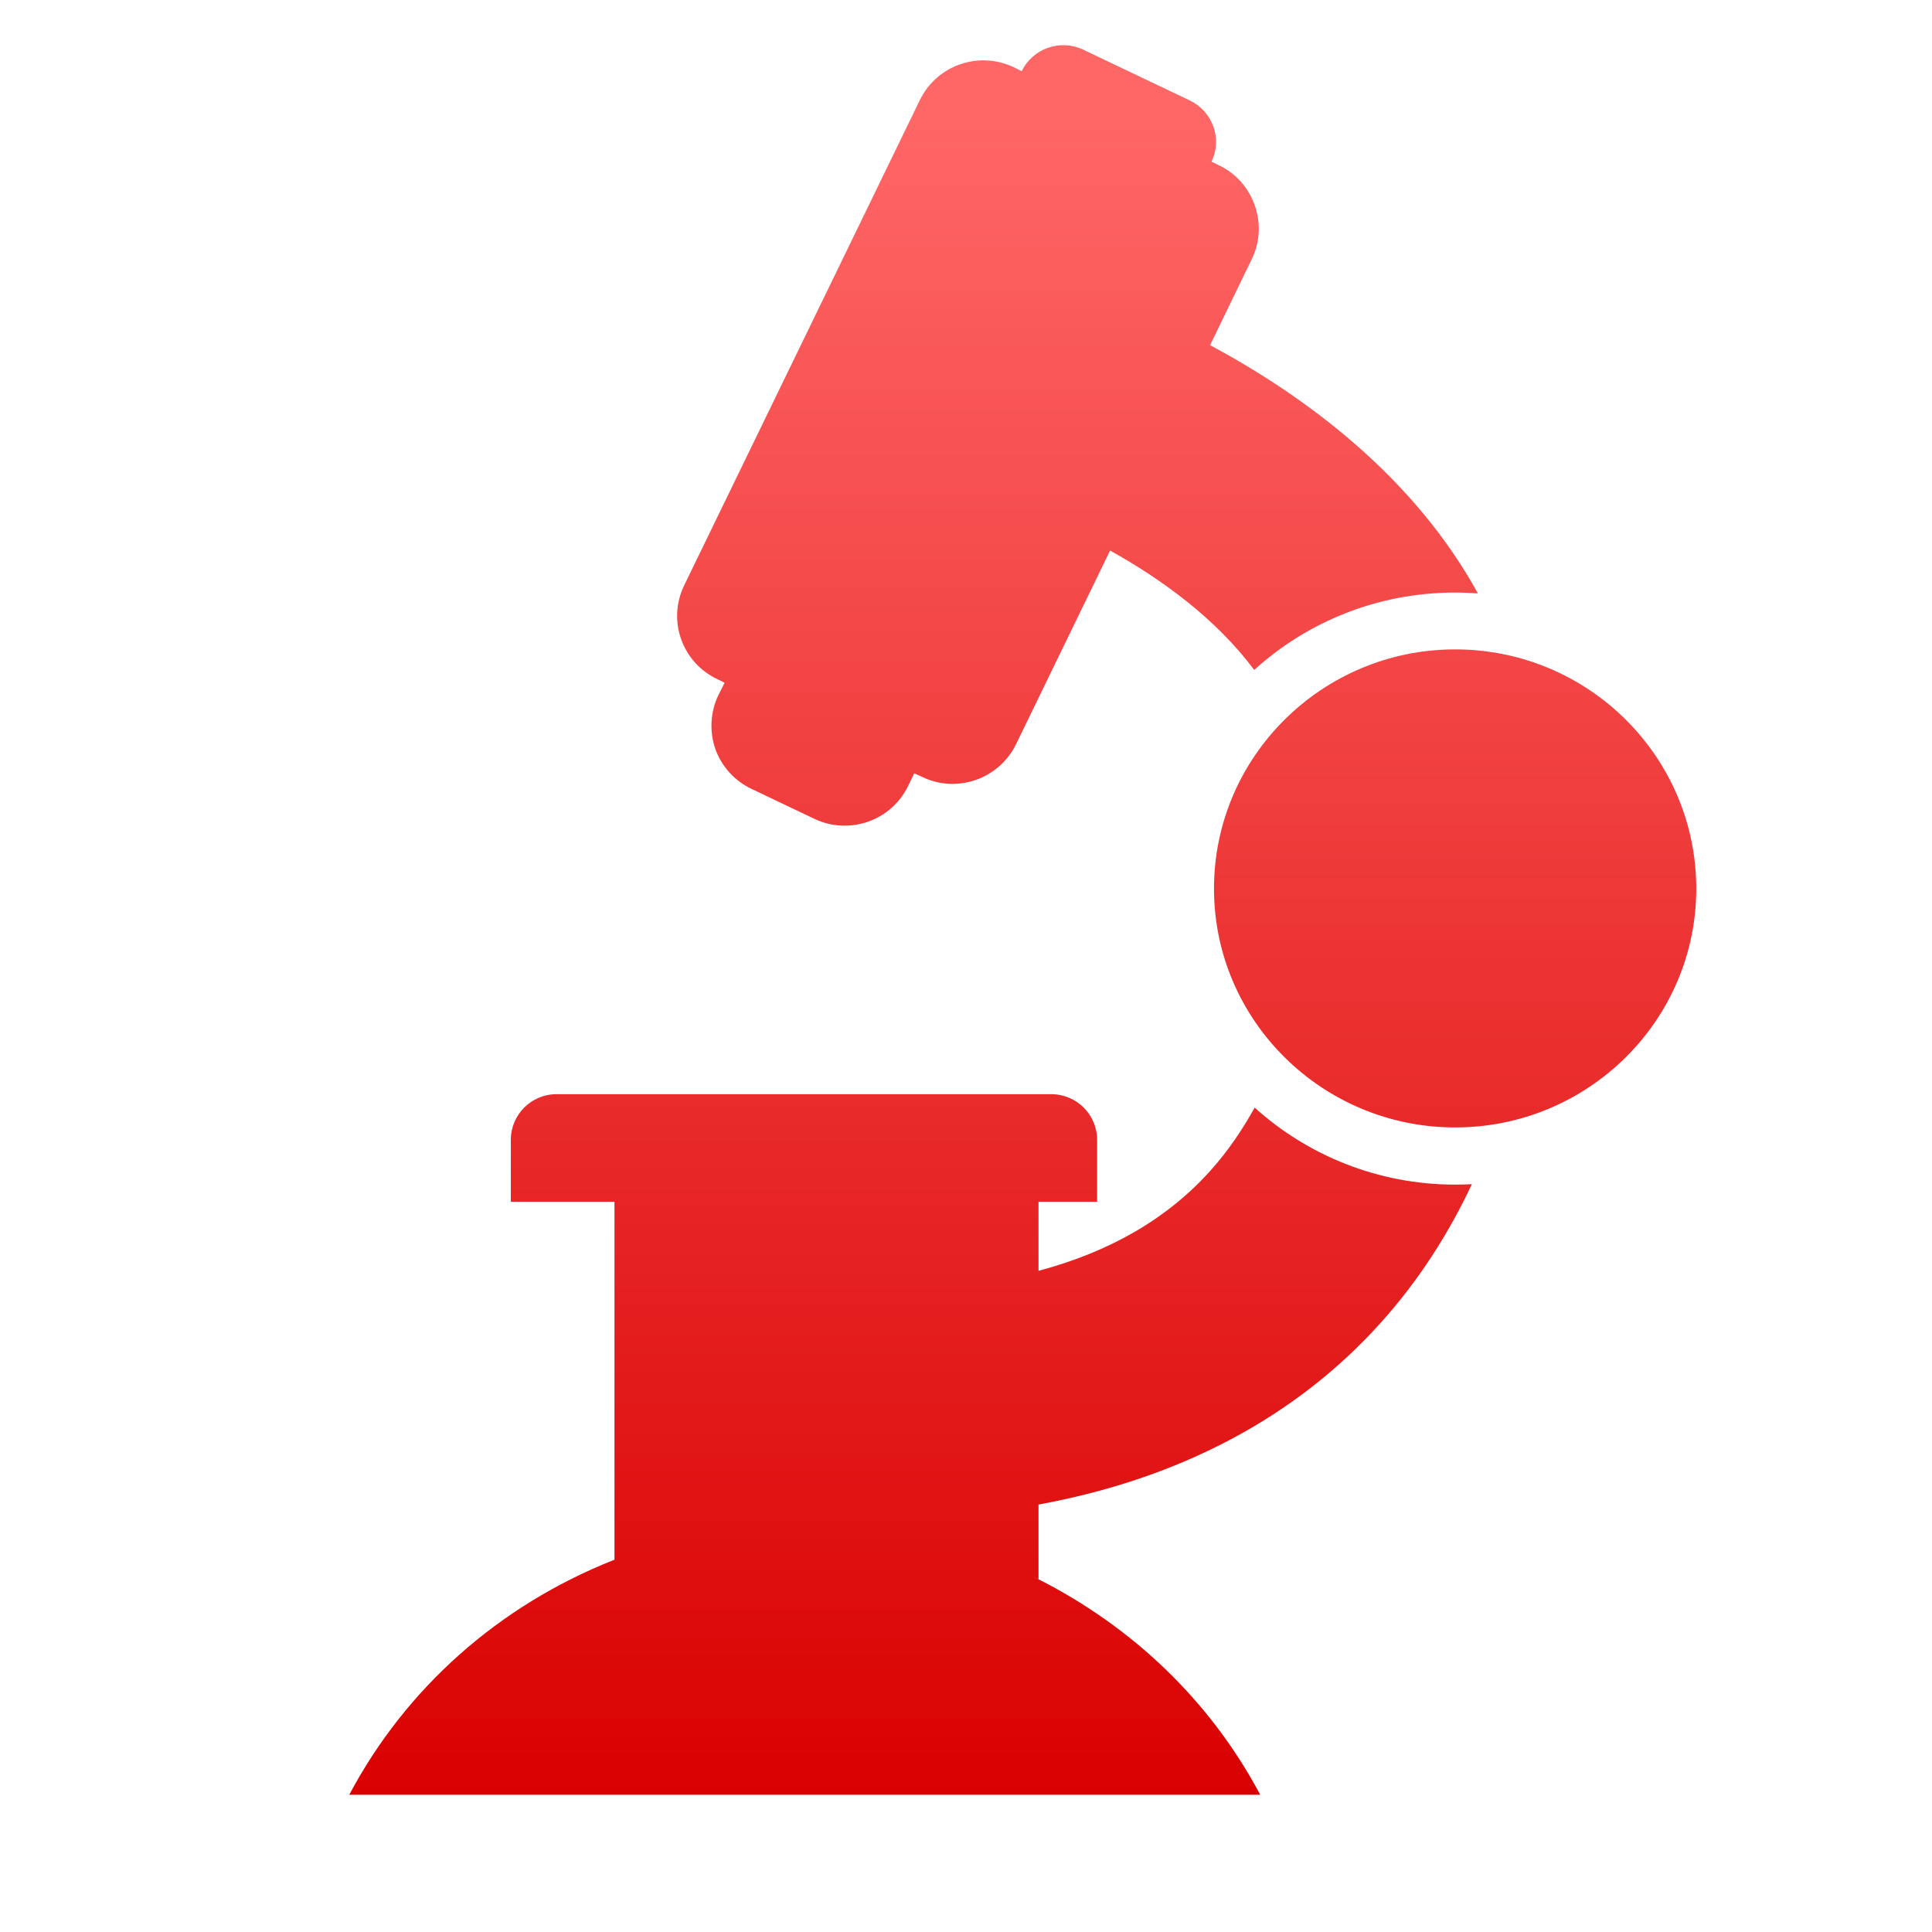 <svg xmlns="http://www.w3.org/2000/svg" xmlns:xlink="http://www.w3.org/1999/xlink" width="64" height="64" viewBox="0 0 64 64" version="1.1">
<defs> <linearGradient id="linear0" gradientUnits="userSpaceOnUse" x1="0" y1="0" x2="0" y2="1" gradientTransform="matrix(55.992,0,0,56,4.004,4)"> <stop offset="0" style="stop-color:#ff6666;stop-opacity:1;"/> <stop offset="1" style="stop-color:#d90000;stop-opacity:1;"/> </linearGradient> </defs>
<g id="surface1">
<path style=" stroke:none;fill-rule:nonzero;fill:url(#linear0);fill-opacity:1;" d="M 23.797 23.027 C 23.531 23.582 23.496 24.223 23.695 24.809 C 23.902 25.387 24.332 25.867 24.895 26.133 L 26.969 27.121 C 28.125 27.676 29.516 27.195 30.078 26.043 L 30.285 25.617 L 30.551 25.738 C 31.703 26.293 33.094 25.805 33.656 24.656 L 36.773 18.238 C 38.484 19.188 40.273 20.488 41.547 22.191 C 43.305 20.598 45.641 19.629 48.203 19.629 C 48.457 19.629 48.707 19.641 48.957 19.656 C 46.82 15.773 43.25 13.133 40.086 11.434 L 41.465 8.586 C 41.738 8.031 41.773 7.387 41.566 6.805 C 41.363 6.223 40.938 5.738 40.375 5.473 L 40.133 5.355 C 40.309 4.992 40.332 4.574 40.195 4.195 C 40.062 3.816 39.781 3.508 39.422 3.332 L 35.883 1.645 C 35.121 1.285 34.215 1.602 33.844 2.359 L 33.582 2.227 C 32.418 1.676 31.035 2.16 30.473 3.312 L 22.664 19.391 C 22.395 19.945 22.355 20.586 22.562 21.168 C 22.766 21.75 23.195 22.23 23.758 22.496 L 24.004 22.617 Z M 23.797 23.027 "/>
<path style=" stroke:none;fill-rule:nonzero;fill:url(#linear0);fill-opacity:1;" d="M 41.562 36.691 C 41.16 37.414 40.688 38.121 40.102 38.773 C 38.688 40.352 36.793 41.461 34.402 42.098 L 34.402 39.812 L 36.344 39.812 L 36.344 37.762 C 36.344 36.922 35.664 36.246 34.82 36.246 L 18.438 36.246 C 17.598 36.246 16.922 36.922 16.922 37.762 L 16.922 39.812 L 20.355 39.812 L 20.355 51.668 C 20.328 51.68 20.305 51.684 20.285 51.695 C 16.547 53.188 13.465 55.887 11.57 59.453 L 41.746 59.453 C 40.086 56.332 37.512 53.891 34.395 52.312 C 34.32 52.277 34.25 52.246 34.18 52.203 C 34.254 52.246 34.328 52.277 34.402 52.312 L 34.402 49.84 C 39.035 48.992 42.914 46.973 45.758 43.797 C 47.047 42.359 48.02 40.797 48.758 39.227 C 48.578 39.238 48.391 39.242 48.207 39.242 C 45.645 39.242 43.312 38.27 41.562 36.691 Z M 41.562 36.691 "/>
<path style=" stroke:none;fill-rule:nonzero;fill:url(#linear0);fill-opacity:1;" d="M 48.203 21.512 C 43.801 21.512 40.215 25.066 40.215 29.438 C 40.215 33.801 43.801 37.348 48.203 37.348 C 52.609 37.348 56.191 33.801 56.191 29.438 C 56.191 25.066 52.613 21.512 48.203 21.512 Z M 48.203 21.512 "/>
</g>
</svg>
